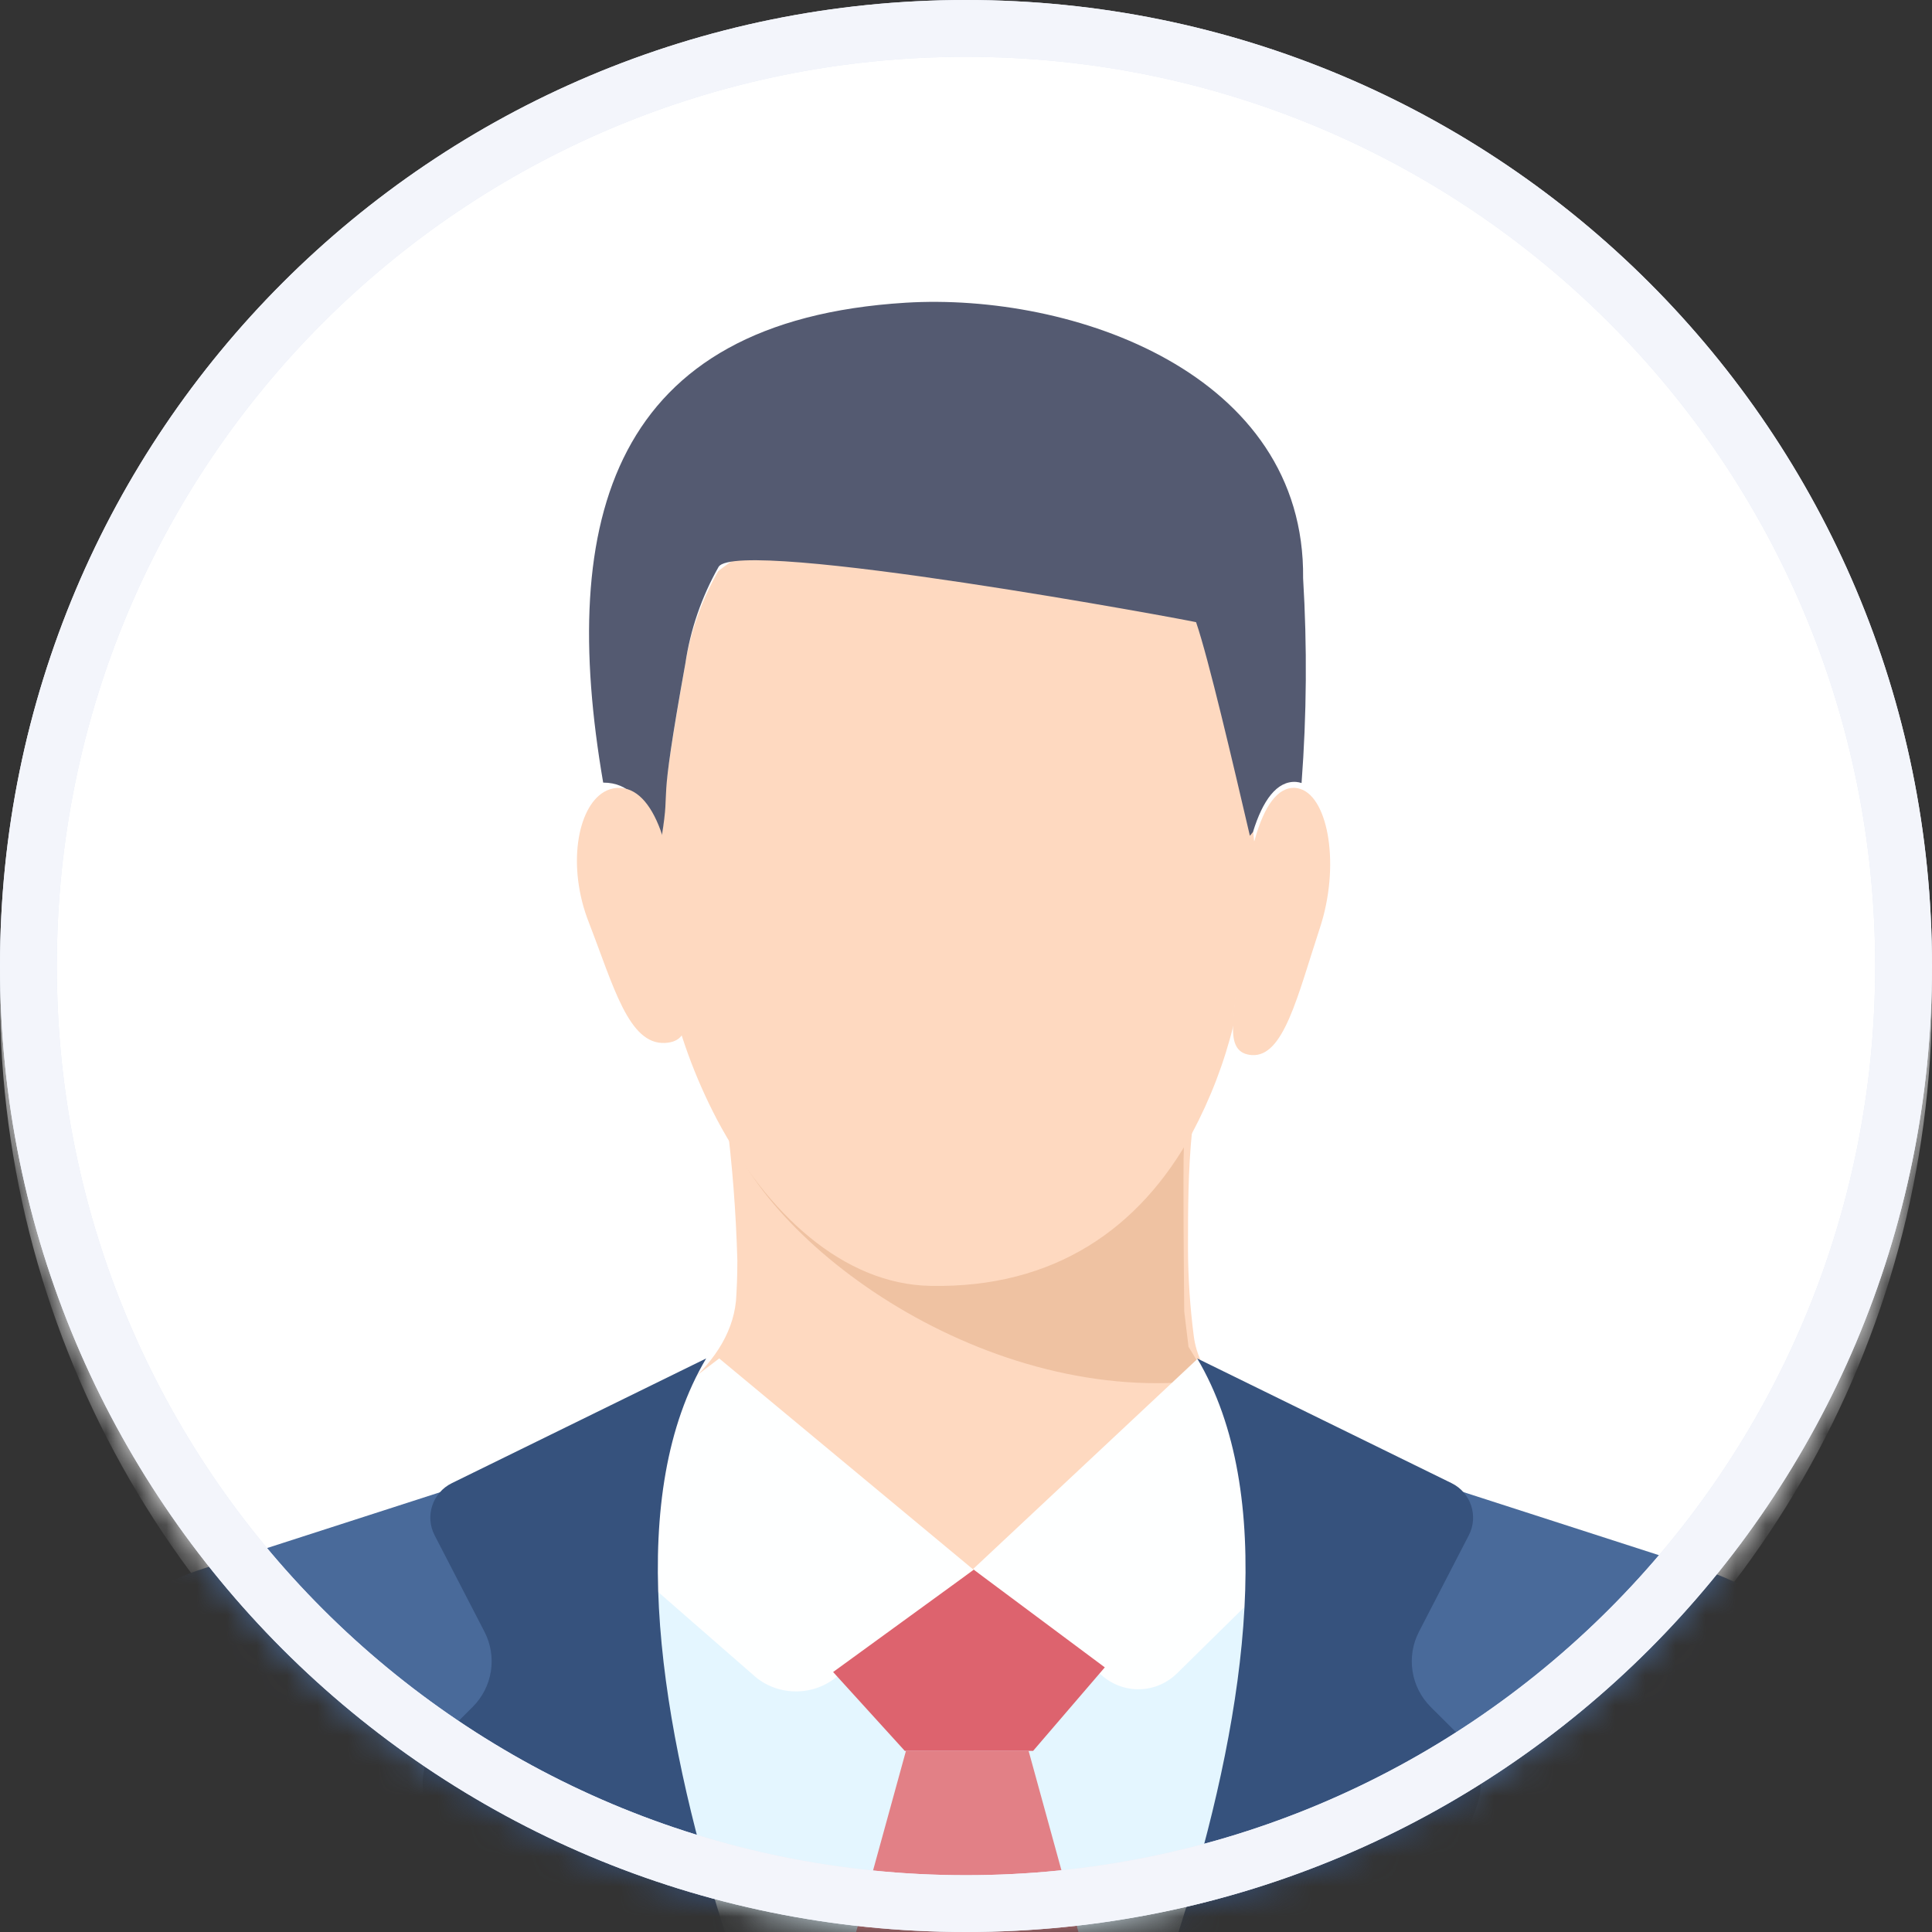 <svg width="64" height="64" viewBox="0 0 64 64" fill="none" xmlns="http://www.w3.org/2000/svg">
<rect x="0" y="0" width="64" height="64" fill="#333333" stroke="none"/>
<mask id="mask0" mask-type="alpha" maskUnits="userSpaceOnUse" x="0" y="0" width="64" height="64">
<path d="M32 0C14.306 0 0 14.306 0 32C0 49.694 14.306 64 32 64C49.694 64 64 49.694 64 32C64 14.306 49.694 0 32 0Z" fill="white"/>
</mask>
<g mask="url(#mask0)">
<circle cx="32" cy="33" r="32" fill="white"/>
<path fill-rule="evenodd" clip-rule="evenodd" d="M44.465 48.289C42.978 47.595 39.861 46.617 39.548 44.279C39.422 43.313 39.357 42.341 39.354 41.367C39.354 40.096 39.354 38.791 39.492 37.431C37.812 40.603 35.031 42.63 30.992 42.555C28.16 42.495 25.669 40.119 24.053 36.965C24.258 38.559 24.382 40.162 24.426 41.768C24.426 41.838 24.426 42.346 24.394 42.886C24.315 45.215 21.769 46.892 19.513 47.684C25.296 57.872 38.226 58.072 44.465 48.289Z" fill="#FED9C0"/>
<path fill-rule="evenodd" clip-rule="evenodd" d="M40.039 45.708C32.789 46.666 25.246 41.267 23.941 36.988H23.968L24.01 37.067H24.042C24.042 37.067 24.042 37.108 24.074 37.131L24.106 37.191H24.133L24.174 37.26V37.283L24.207 37.338H24.234C24.252 37.361 24.267 37.386 24.28 37.412H24.317L24.353 37.472L24.39 37.532H24.422L24.454 37.583H24.486L24.518 37.633H24.788L24.825 37.684H24.866L24.898 37.734H24.935L24.981 37.799L25.013 37.845L25.045 37.886H25.246L25.274 37.928V37.951H25.306L25.352 38.006V38.029L25.384 38.071H25.434L25.462 38.103L25.494 38.145L25.526 38.181L25.558 38.214H25.594L25.631 38.255V38.283H25.677L25.709 38.319V38.347H25.75L25.777 38.379L25.805 38.407H26.162L26.19 38.435H26.222L26.254 38.467L26.286 38.504L26.318 38.531H26.355L26.391 38.564H26.414L26.442 38.591H26.487L26.519 38.619H26.547L26.579 38.647H26.602L26.634 38.674H26.684L26.721 38.706H26.758H26.817H26.84H26.904H26.927L26.959 38.73H26.991H27.019H27.046L27.078 38.752L27.119 38.785H27.193L27.238 38.812H27.266H27.293H27.33H27.362H27.445H27.472H27.564H27.591H27.66H27.687H27.724H27.774H27.806H27.838H27.866H27.898H27.935H27.967H27.994H28.022H28.054H28.91H28.956H28.993H29.043H29.121H29.167H29.194H29.226H29.281H29.35H29.391H29.428H29.464H29.496H29.529H29.574H29.629H29.666H29.693H29.758H29.822H29.895H29.95H30.009H30.078H30.202H30.284H30.325H30.454H30.719C34.736 38.9 37.502 36.896 39.174 33.746C39.059 35.091 39.22 35.788 39.229 37.045C39.232 38.008 39.204 37.886 39.204 39.064C39.204 39.737 39.204 40.914 39.229 43.437L39.371 44.615L40.039 45.708Z" fill="#EFC2A2"/>
<path fill-rule="evenodd" clip-rule="evenodd" d="M30.82 42.596C34.939 42.679 37.768 40.68 39.486 37.543C40.095 36.402 40.559 35.193 40.865 33.941C40.865 33.252 41.081 32.159 41.179 30.689C41.229 29.694 41.387 28.706 41.649 27.744V27.744L41.545 27.868C41.279 24.837 40.752 21.835 39.969 18.891C39.031 18.138 37.886 16.594 28.08 16.875C26.968 16.539 23.824 18.868 23.787 18.928C23.219 19.925 22.843 21.015 22.675 22.144C21.736 27.427 22.206 25.943 21.887 27.877C21.758 27.763 21.637 27.64 21.525 27.509C21.525 27.634 21.549 27.758 21.563 27.882C21.776 28.774 21.904 29.685 21.943 30.601C21.99 31.401 22.074 32.085 22.14 32.655C22.474 34.194 23.015 35.683 23.749 37.083C25.401 40.198 27.939 42.545 30.82 42.596V42.596Z" fill="#FED9C0"/>
<path fill-rule="evenodd" clip-rule="evenodd" d="M21.455 27.227L21.562 27.342C21.673 27.472 21.792 27.595 21.921 27.708C22.232 25.778 21.753 27.25 22.702 21.986C22.868 20.859 23.242 19.771 23.805 18.777C24.451 17.768 39.594 20.583 39.622 20.611C40.036 21.821 40.841 25.274 41.404 27.686L41.506 27.562C41.827 26.516 42.297 25.861 42.934 25.902C42.996 25.907 43.057 25.92 43.116 25.939C43.286 23.68 43.303 21.413 43.167 19.153C43.242 12.358 35.528 9.689 29.997 10.028C20.283 10.629 18.478 17.177 19.981 25.925C20.864 25.925 21.246 26.553 21.474 27.227H21.455Z" fill="#545A71"/>
<path fill-rule="evenodd" clip-rule="evenodd" d="M22.64 32.571C22.575 32.022 22.481 31.361 22.436 30.59C22.392 29.706 22.256 28.827 22.032 27.965C21.983 27.801 21.933 27.646 21.878 27.495C21.549 26.609 21.076 26.073 20.448 26.099C20.29 26.109 20.137 26.157 20.005 26.236C19.119 26.76 18.78 28.715 19.507 30.559C20.329 32.682 20.827 34.606 22.027 34.549C22.844 34.504 22.799 33.826 22.64 32.571Z" fill="#FED9C0"/>
<path fill-rule="evenodd" clip-rule="evenodd" d="M43.083 26.137C43.027 26.118 42.97 26.106 42.913 26.1C42.315 26.058 41.874 26.725 41.573 27.789C41.33 28.767 41.184 29.769 41.137 30.78C41.045 32.273 40.832 33.383 40.845 34.083C40.845 34.624 41.011 34.918 41.469 34.951C42.524 35.021 42.978 33.005 43.719 30.752C44.4 28.699 44.012 26.445 43.083 26.137Z" fill="#FED9C0"/>
<path d="M60.2 54.338C59.139 53.27 57.826 52.444 56.336 51.963L44.484 48.139L32.394 53.289L18.586 48.139L6.734 51.963C2.725 53.257 0 57.048 0 61.334V64.634C7.595 72.812 18.221 78.038 30.045 78.444C43.293 75.446 54.316 66.421 60.2 54.338Z" fill="#496A9A"/>
<path d="M31.69 77.984C34.272 72.704 45.942 57.857 44.025 48.493L31.69 55L21.618 49.019C19.642 58.672 27.596 73.635 29.981 78.444C30.555 78.303 31.125 78.149 31.69 77.984Z" fill="#E4F6FF"/>
<path d="M37.546 70.627L34.074 58H30.011L26.546 70.592L30.83 75C31.918 74.77 32.99 74.503 34.046 74.201L37.546 70.627Z" fill="#E28086"/>
<path d="M23.824 45L18.013 49.431L24.961 55.493C25.703 56.17 26.869 56.212 27.663 55.589L32.246 51.997L23.824 45Z" fill="#FEFFFF"/>
<path d="M39.684 45L32.237 51.975L36.5 55.5C37.227 56.14 38.307 56.108 38.997 55.426L45.04 49.477L39.684 45Z" fill="#FEFFFF"/>
<path d="M23.393 45L14.969 49.131C14.327 49.445 14.07 50.224 14.397 50.858L16.048 54.052C16.476 54.879 16.318 55.888 15.657 56.545C15.318 56.884 14.949 57.251 14.63 57.569C14.059 58.137 13.854 58.978 14.106 59.743C16.099 65.806 25.69 75.076 29.32 78.431C29.564 78.437 29.808 78.442 30.053 78.444C27.421 73.335 18.094 53.922 23.393 45V45Z" fill="#36527D"/>
<path d="M47.396 56.547C46.735 55.889 46.578 54.88 47.005 54.053L48.656 50.858C48.984 50.224 48.726 49.446 48.085 49.131L39.658 45C44.958 53.921 35.636 73.328 33 78.444C33.248 78.44 33.495 78.434 33.742 78.426C37.379 75.064 46.956 65.803 48.947 59.745C49.199 58.98 48.994 58.139 48.423 57.57C48.104 57.252 47.736 56.885 47.396 56.547V56.547Z" fill="#36527D"/>
<path d="M32.258 52L27.598 55.388L29.972 58H34.223L36.598 55.234L32.258 52Z" fill="#DD636E"/>
</g>
<path d="M32 0C14.306 0 0 14.306 0 32C0 49.694 14.306 64 32 64C49.694 64 64 49.694 64 32C64 14.306 49.694 0 32 0ZM32 62.118C15.341 62.118 1.882 48.658 1.882 32C1.882 15.341 15.342 1.882 32 1.882C48.659 1.882 62.118 15.342 62.118 32C62.118 48.659 48.658 62.118 32 62.118V62.118Z" fill="#E7ECF7"/>
<path d="M32 0C14.306 0 0 14.306 0 32C0 49.694 14.306 64 32 64C49.694 64 64 49.694 64 32C64 14.306 49.694 0 32 0ZM32 62.118C15.341 62.118 1.882 48.658 1.882 32C1.882 15.341 15.342 1.882 32 1.882C48.659 1.882 62.118 15.342 62.118 32C62.118 48.659 48.658 62.118 32 62.118V62.118Z" fill="#F3F5FB"/>
</svg>
